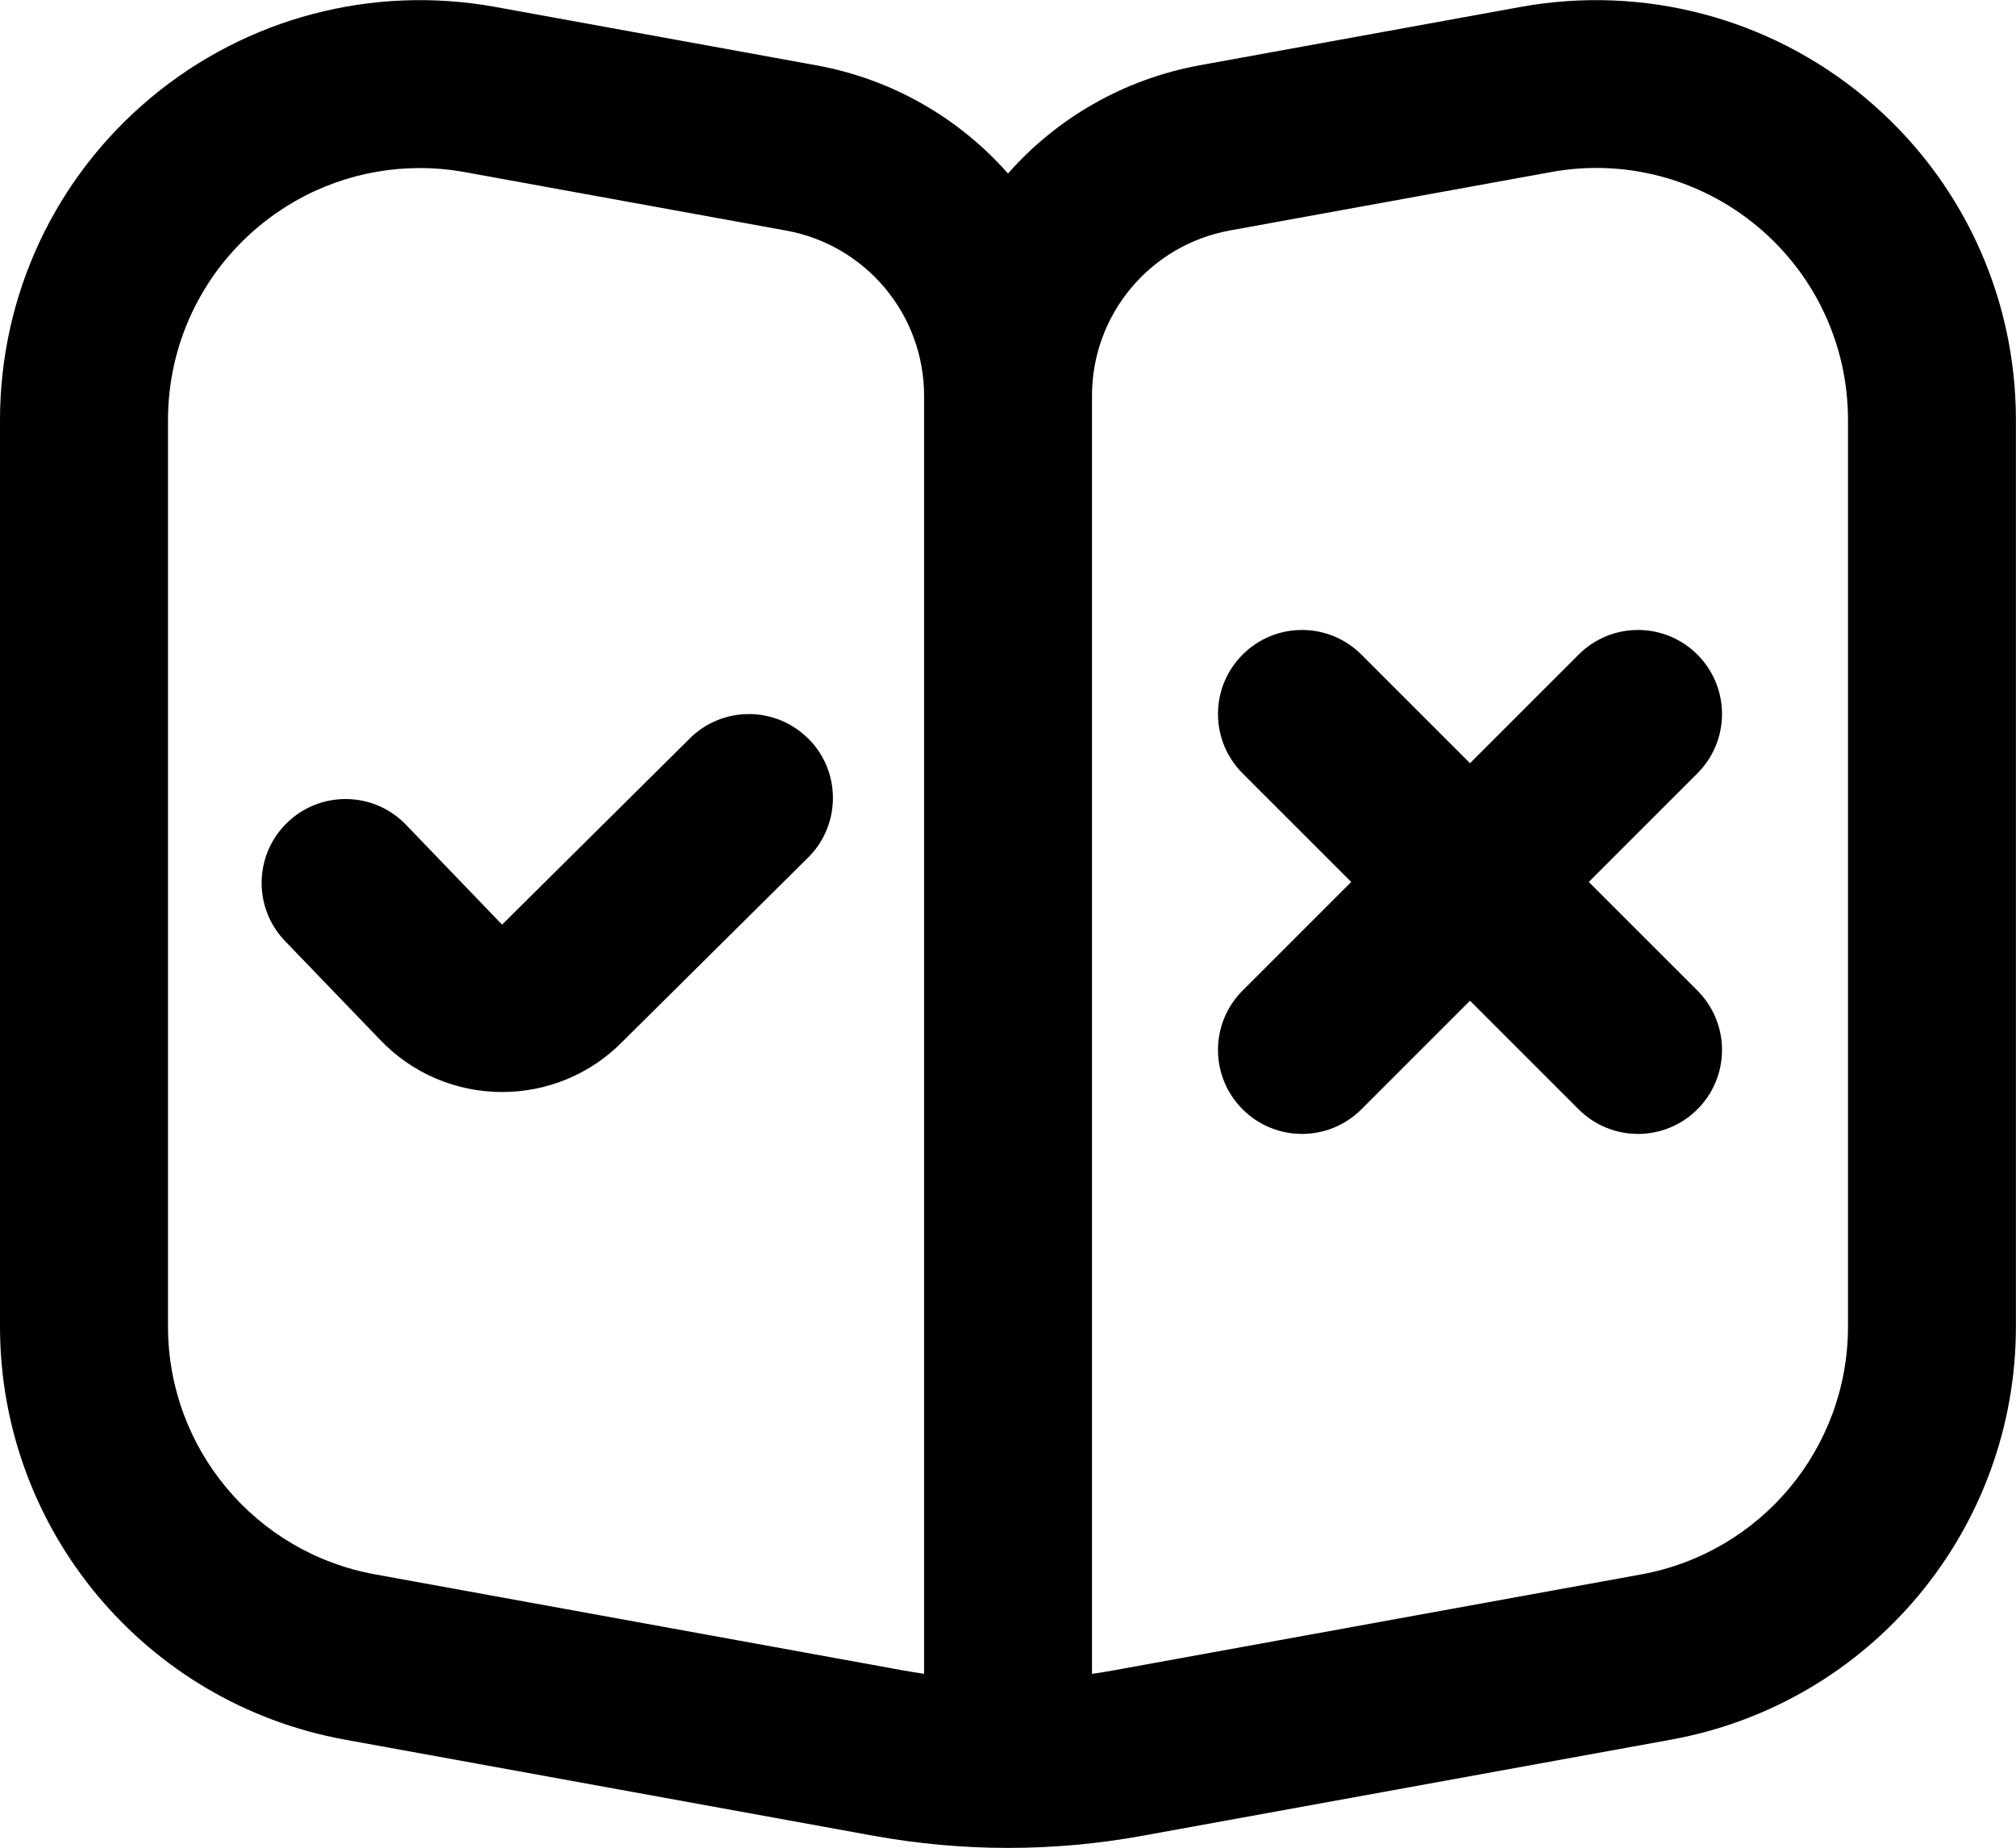 <svg width="24" height="22" viewBox="0 0 24 22" fill="none" xmlns="http://www.w3.org/2000/svg">
<path d="M22.204 1.163C21.061 0.21 19.564 -0.182 18.105 0.082L14.283 0.777C13.371 0.944 12.577 1.411 12 2.066C11.422 1.411 10.629 0.943 9.715 0.777L5.894 0.082C4.433 -0.182 2.938 0.21 1.796 1.163C0.654 2.116 0 3.515 0 5.002V15.794C0 18.211 1.727 20.28 4.106 20.713L10.39 21.856C10.924 21.953 11.462 22.002 12 22.002C12.538 22.002 13.075 21.954 13.609 21.856L19.894 20.713C22.273 20.28 23.999 18.211 23.999 15.794V5.001C23.999 3.514 23.345 2.115 22.203 1.163H22.204ZM11 19.929C10.916 19.917 10.832 19.903 10.748 19.888L4.464 18.745C3.036 18.485 2 17.244 2 15.793V5.001C2 4.109 2.393 3.27 3.078 2.698C3.623 2.243 4.301 2.001 4.997 2.001C5.176 2.001 5.357 2.017 5.537 2.05L9.358 2.745C10.31 2.918 11.001 3.746 11.001 4.713V19.929H11ZM22 15.794C22 17.245 20.964 18.486 19.537 18.746L13.252 19.889C13.168 19.904 13.084 19.918 13 19.93V4.712C13 3.745 13.69 2.918 14.642 2.744L18.463 2.049C19.338 1.888 20.237 2.125 20.923 2.697C21.608 3.269 22 4.108 22 5V15.792V15.794ZM20.207 9.208L18.914 10.501L20.207 11.794C20.598 12.185 20.598 12.817 20.207 13.208C20.012 13.403 19.756 13.501 19.5 13.501C19.244 13.501 18.988 13.403 18.793 13.208L17.5 11.915L16.207 13.208C16.012 13.403 15.756 13.501 15.5 13.501C15.244 13.501 14.988 13.403 14.793 13.208C14.402 12.817 14.402 12.185 14.793 11.794L16.086 10.501L14.793 9.208C14.402 8.817 14.402 8.185 14.793 7.794C15.184 7.403 15.816 7.403 16.207 7.794L17.5 9.087L18.793 7.794C19.184 7.403 19.816 7.403 20.207 7.794C20.598 8.185 20.598 8.817 20.207 9.208ZM9.631 8.802C10.009 9.189 10.011 9.806 9.635 10.196L7.424 12.389C6.628 13.212 5.306 13.206 4.519 12.374L3.388 11.199C3.021 10.812 3.024 10.204 3.394 9.82C3.789 9.409 4.448 9.412 4.839 9.826L5.977 11.009L8.197 8.807C8.588 8.402 9.237 8.4 9.63 8.803L9.631 8.802Z" fill="black"/>
</svg>
